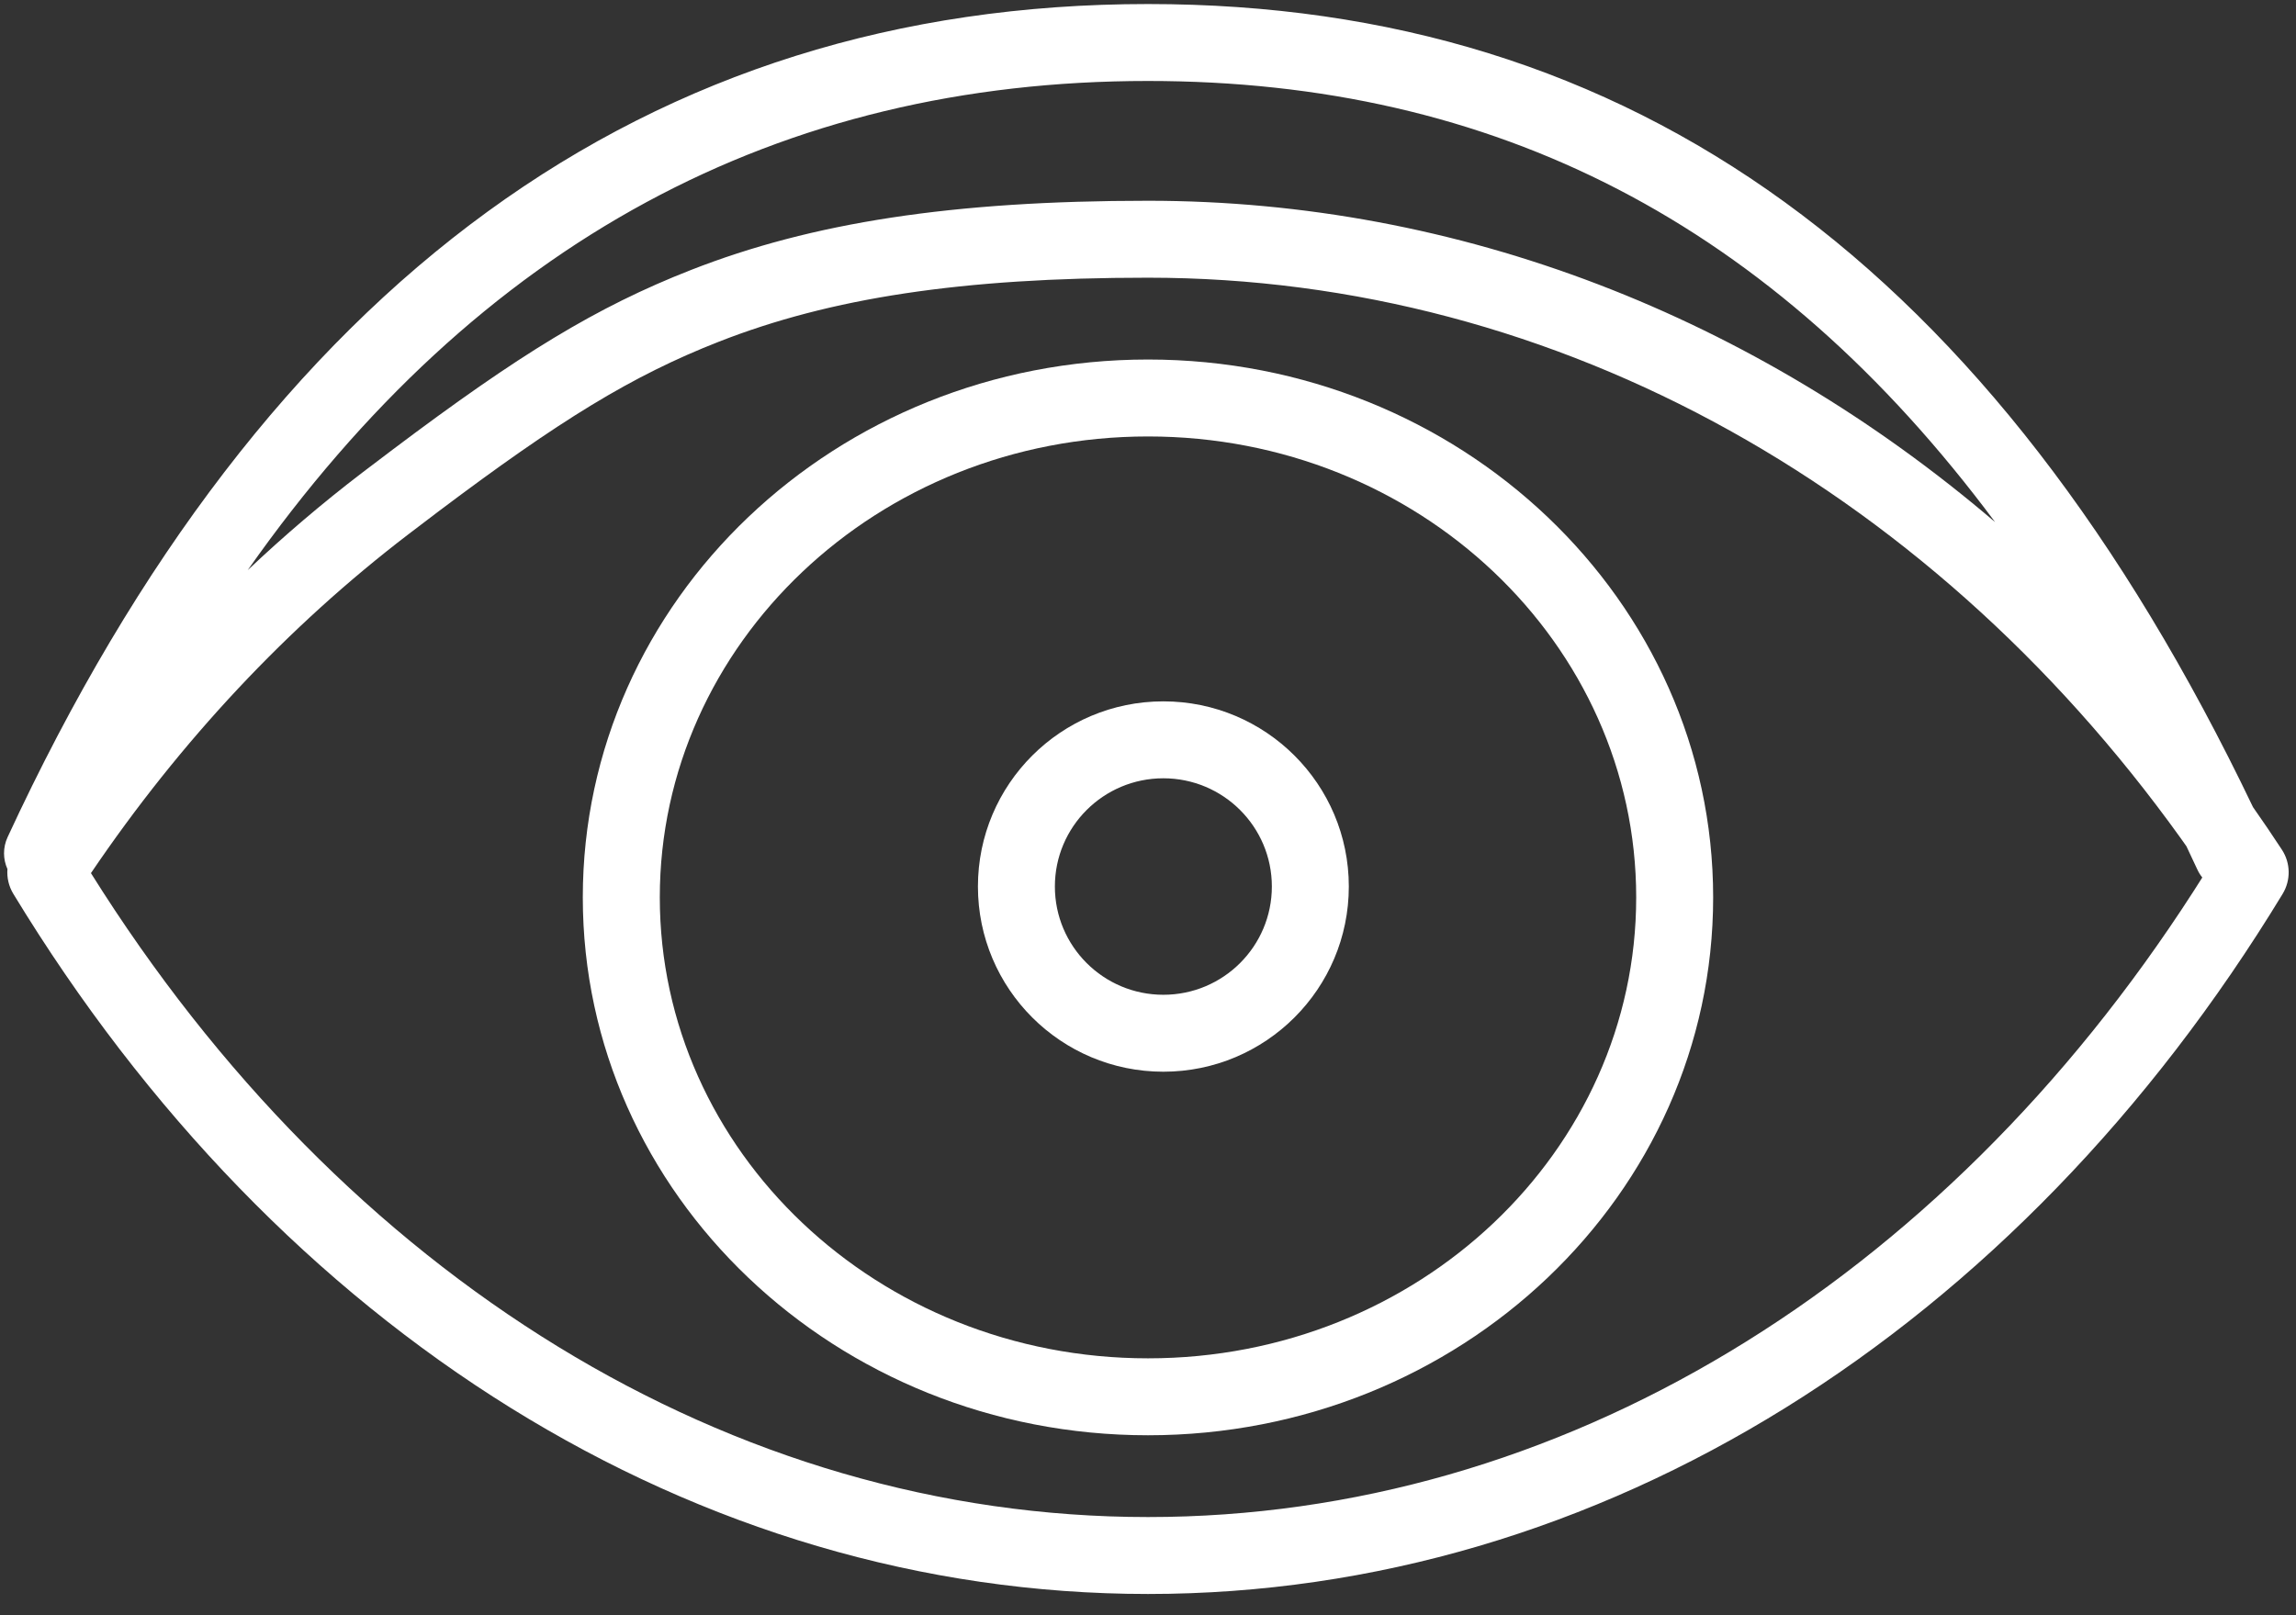 <?xml version="1.0" encoding="UTF-8"?>
<svg width="54px" height="38px" viewBox="0 0 54 38" version="1.1" xmlns="http://www.w3.org/2000/svg" xmlns:xlink="http://www.w3.org/1999/xlink">
    <rect x="0" y="0" width="54" height="38" fill="#333333" stroke="none"/>
    <!-- Generator: Sketch 59.1 (86144) - https://sketch.com -->
    <title>Artboard</title>
    <desc>Created with Sketch.</desc>
    <g id="Artboard" stroke="none" stroke-width="1" fill="none" fill-rule="evenodd">
        <g id="Group-543" fill="#FFFFFF" fill-rule="nonzero">
            <path d="M27,0.095 C38.398,0.095 46.881,6.23 52.988,18.987 C53.22,19.317 53.447,19.652 53.669,19.991 C53.874,20.304 53.881,20.707 53.686,21.029 C47.432,31.322 37.632,37.5 27,37.5 C16.368,37.5 6.568,31.322 0.314,21.029 C0.205,20.85 0.159,20.645 0.175,20.445 C0.071,20.215 0.064,19.942 0.179,19.694 C6.248,6.588 15.269,0.095 27,0.095 Z M27,6.533 C22.607,6.533 19.526,7.013 16.912,8.037 C14.861,8.84 13.161,9.888 10.319,12.027 L9.615,12.562 C6.768,14.737 4.241,17.435 2.139,20.541 C8.089,30.047 17.192,35.69 27,35.69 C36.657,35.69 45.631,30.219 51.584,20.977 L51.796,20.644 C51.75,20.587 51.711,20.524 51.679,20.455 C51.594,20.271 51.508,20.088 51.422,19.907 L51.576,20.126 C45.631,11.594 36.668,6.533 27,6.533 Z M27,1.905 C18.329,1.905 11.264,5.676 5.825,13.414 C6.686,12.599 7.584,11.835 8.515,11.123 L9.248,10.568 C12.204,8.343 14.018,7.226 16.252,6.351 C19.097,5.237 22.397,4.723 27,4.723 C34.334,4.723 41.272,7.453 46.923,12.283 C41.694,5.249 35.158,1.905 27,1.905 Z" id="Combined-Shape"></path>
            <path d="M27,8.458 C34.344,8.458 40.292,14.126 40.292,21.112 C40.292,28.097 34.344,33.766 27,33.766 C19.655,33.766 13.707,28.097 13.707,21.112 C13.707,14.126 19.655,8.458 27,8.458 Z M27,10.268 C20.636,10.268 15.518,15.146 15.518,21.112 C15.518,27.078 20.636,31.956 27,31.956 C33.364,31.956 38.482,27.078 38.482,21.112 C38.482,15.146 33.364,10.268 27,10.268 Z" id="Path"></path>
            <path d="M27.361,16.5 C29.77,16.5 31.723,18.45 31.723,20.856 C31.723,23.262 29.77,25.213 27.361,25.213 C24.953,25.213 23,23.262 23,20.856 C23,18.45 24.953,16.5 27.361,16.5 Z M27.361,18.31 C25.952,18.31 24.81,19.451 24.81,20.856 C24.81,22.262 25.952,23.403 27.361,23.403 C28.771,23.403 29.913,22.262 29.913,20.856 C29.913,19.451 28.771,18.31 27.361,18.31 Z" id="Path"></path>
        </g>
    </g>
</svg>